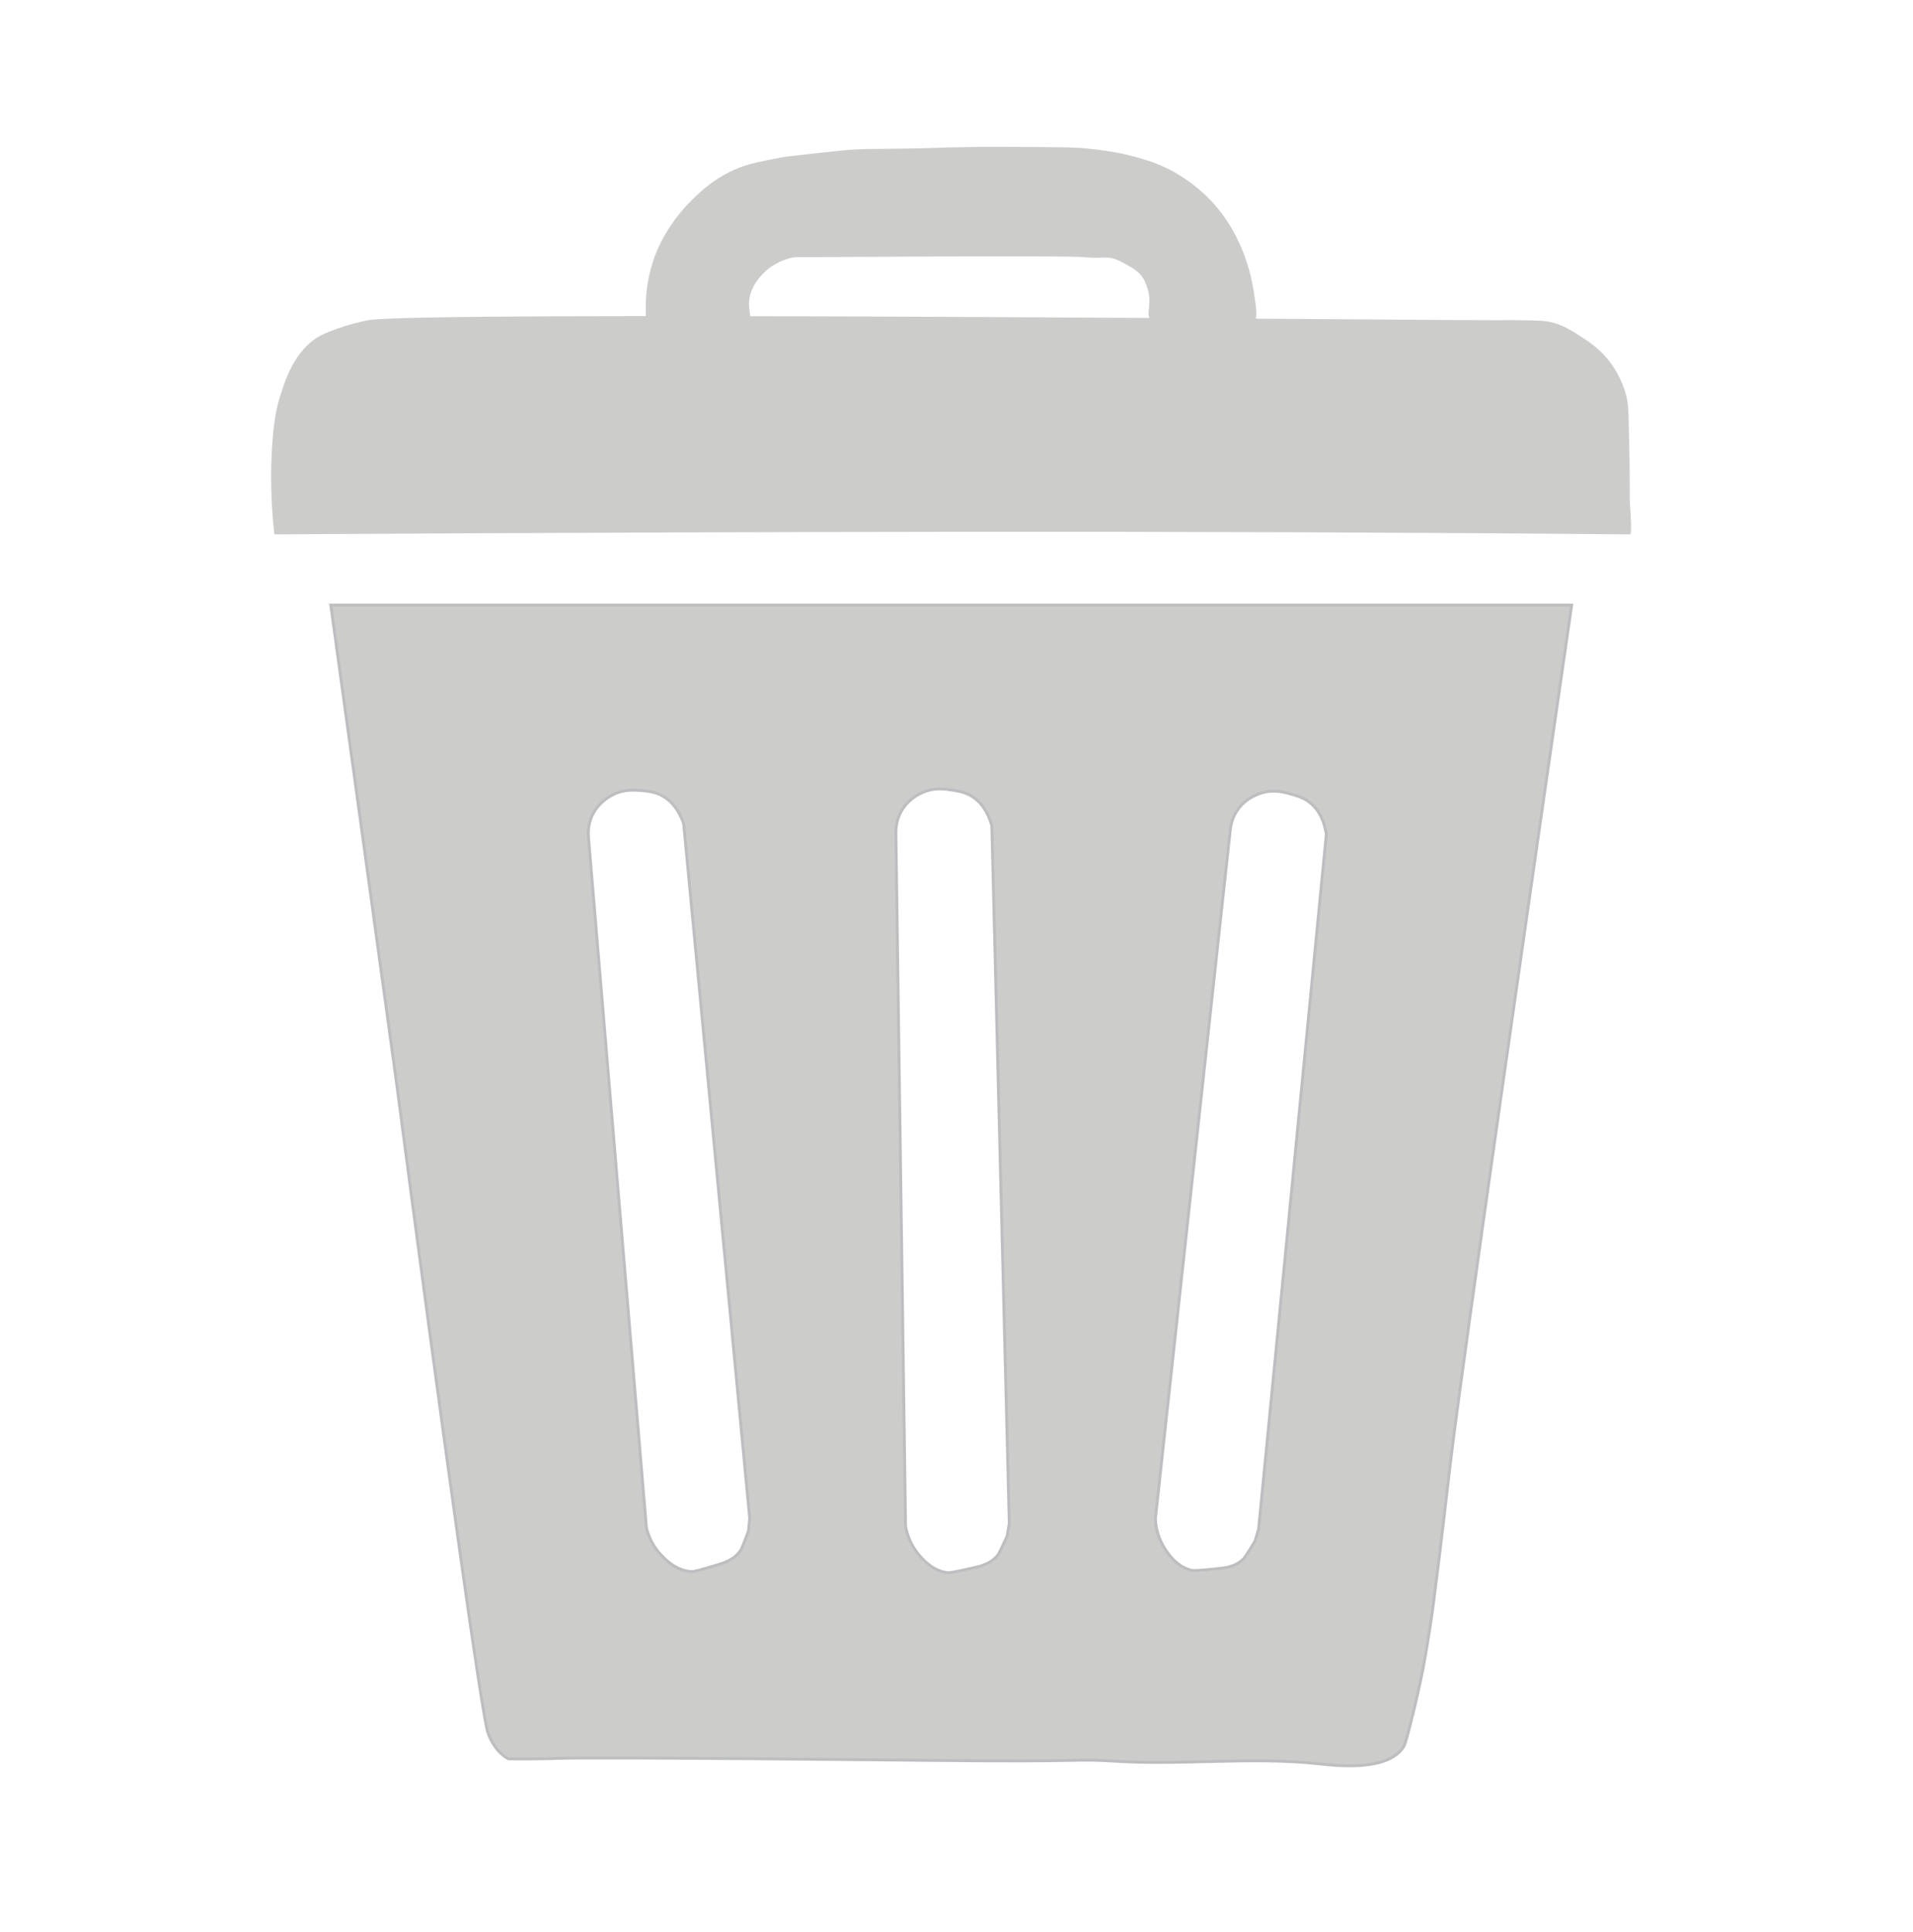 <?xml version="1.0" encoding="utf-8"?>
<!-- Generator: Adobe Illustrator 27.9.1, SVG Export Plug-In . SVG Version: 6.00 Build 0)  -->
<svg version="1.1" id="Layer_1" xmlns="http://www.w3.org/2000/svg" xmlns:xlink="http://www.w3.org/1999/xlink" x="0px" y="0px"
	 viewBox="0 0 667.32 674.1" style="enable-background:new 0 0 667.32 674.1;" xml:space="preserve">
<style type="text/css">
	.st0{fill:#CCCCCB;}
	.st1{fill:#CCCCCB;stroke:#BCBEC0;stroke-miterlimit:10;}
</style>
<path class="st0" d="M568.64,176.59c-0.37-6.01,0.16-2.2-0.45-27.74c-0.15-6.35-0.22-8.07-0.89-10.74
	c-1.58-6.24-4.69-10.57-6.26-12.53c-3.24-4.04-6.55-6.2-9.4-8.05c-3.62-2.36-6.87-4.48-11.63-5.37c-1.79-0.33-4.35-0.37-9.4-0.45
	c-3.21-0.05-4.82-0.07-8.05,0c-8.19,0.18-377.39-3.33-394.19,0c-3.66,0.72-7.16,1.79-7.16,1.79c-0.85,0.26-6.17,1.88-9.4,3.58
	c-9.18,4.85-12.64,16.33-14.32,21.92c-1.25,4.15-1.8,7.77-2.24,12.53c-0.76,8.25-1.2,20.1,0.45,34.9c-0.01,0-0.02,0-0.02,0
	s111.48-0.77,232.68-0.89c85.4-0.09,160.57,0.17,240.24,0.89c0.01,0,0.02,0,0.03,0C569.3,186.34,568.81,179.42,568.64,176.59z"/>
<path class="st0" d="M225.28,112.11c6.44,0,12.88,0,19.32,0c6.52,0,9.78,0,9.78,0c3.61,0.42,5.51,1.12,6.68,0
	c1.37-1.3-0.02-3.39,0.24-6.92c0.5-6.75,6.48-11.26,7.39-11.93c0.21-0.16,4.88-3.5,9.78-3.58c0.15,0,0.23,0,3.82,0
	c0,0,0.78,0,4.77,0c5.13,0,81.43-0.59,90.41,0c1.02,0.07,2.91,0.26,5.72,0.24c2.23-0.02,2.63-0.16,3.82,0
	c2.05,0.27,3.46,1.03,5.49,2.15c2.68,1.47,4.47,2.46,5.96,4.53c0.26,0.36,1.11,1.59,1.91,4.29c1.6,5.43-0.81,8.64,0.95,10.5
	c1.36,1.43,4.04,0.92,5.25,0.72c14.6-2.46,26.94,5.54,31.01,0c1.15-1.56,0.68-4.54-0.24-10.5c-1.33-8.53-4.04-14.64-4.77-16.22
	c-1.45-3.16-4.44-9.52-10.73-15.98c-2.48-2.54-8.21-7.91-16.94-11.69c-3.24-1.4-5.86-2.13-8.55-2.89c-2.8-0.78-8.22-2.15-16.69-2.97
	c-3.87-0.38-6.81-0.49-16.94-0.56c-10.72-0.08-16.08-0.12-24.56,0c-12.73,0.18-10.77,0.39-23.15,0.56c-11.5,0.16-14.07,0-20.33,0.56
	c-4,0.36-10.74,1.13-13.83,1.48c-4.29,0.49-6.44,0.68-7.87,0.95c-7.67,1.47-11.5,2.21-15.51,3.82c-8.08,3.25-13.19,8.21-16.22,11.21
	c-8.26,8.18-11.71,16.62-12.4,18.37c-2.83,7.15-3.48,13.52-3.58,17.65V112.11z"/>
<path class="st1" d="M115.39,211.11l22.63,164.43c16.71,127.09,30.17,223.67,32.22,229.1c2.66,7.06,7.16,8.95,7.16,8.95
	c2.97,0.05,6.59,0.07,10.74,0c3.29-0.05,5.7-0.14,6.13-0.16c15.4-0.54,129.92,0.7,129.92,0.7c58.74,0.64,48.77-0.71,65.33,0.31
	c23.41,1.44,47.04-1.66,70.36,0.86c6.27,0.68,24.17,2.81,29.72-5.87c0.35-0.55,0.61-1.07,1.96-6.26
	c3.44-13.24,5.08-22.29,5.08-22.29c2.11-11.65,3.25-20.41,3.25-20.41c3.34-25.81,4.69-38.74,6.16-50.92
	c4.5-37.12,28.73-205.37,42.2-298.45C403.96,211.11,259.68,211.11,115.39,211.11z M261.09,534.09c-2.1,5.77-2.66,6.65-2.66,6.65
	c-1.08,1.7-3.15,3.7-7.51,4.97c-8.22,2.54-9.32,2.54-9.32,2.54c-6.19-0.01-10.79-5.51-11.86-6.78c-2.71-3.23-3.78-6.58-4.24-8.47
	l-20.25-241.24c-0.09-1.4-0.06-3.67,0.89-6.2c2.3-6.17,8.02-8.53,8.86-8.86c3.38-1.33,6.4-1.09,8.86-0.89
	c1.61,0.13,3.91,0.32,6.2,1.33c5.53,2.44,7.77,8.27,8.42,10.19l23.04,242.34C261.38,531.13,261.23,532.61,261.09,534.09z
	 M351.3,535.9c-2.5,5.61-3.12,6.44-3.12,6.44c-1.2,1.62-3.4,3.47-7.83,4.43c-8.38,1.96-9.47,1.89-9.47,1.89
	c-6.17-0.44-10.38-6.25-11.36-7.59c-2.48-3.41-3.31-6.83-3.63-8.75l-3.37-242.07c0.01-1.41,0.2-3.67,1.32-6.13
	c2.73-6,8.59-7.95,9.46-8.22c3.47-1.09,6.46-0.64,8.9-0.27c1.6,0.24,3.88,0.59,6.09,1.76c5.35,2.82,7.18,8.79,7.69,10.75
	l6.08,243.35C351.8,532.97,351.55,534.43,351.3,535.9z M439.04,533.43c-0.43,1.42-0.85,2.84-1.28,4.26
	c-3.17,5.27-3.88,6.02-3.88,6.02c-1.38,1.46-3.8,3.03-8.32,3.44c-8.56,0.93-9.63,0.72-9.63,0.72c-6.07-1.19-9.55-7.47-10.35-8.91
	c-2.04-3.69-2.46-7.19-2.54-9.12l26.16-240.67c0.18-1.4,0.65-3.62,2.05-5.92c3.44-5.62,9.5-6.84,10.39-7.01
	c3.57-0.66,6.49,0.16,8.87,0.82c1.55,0.44,3.78,1.06,5.83,2.49c4.97,3.45,6.05,9.6,6.32,11.61L439.04,533.43z"/>
<path class="st1" d="M314.69,286.43"/>
</svg>
